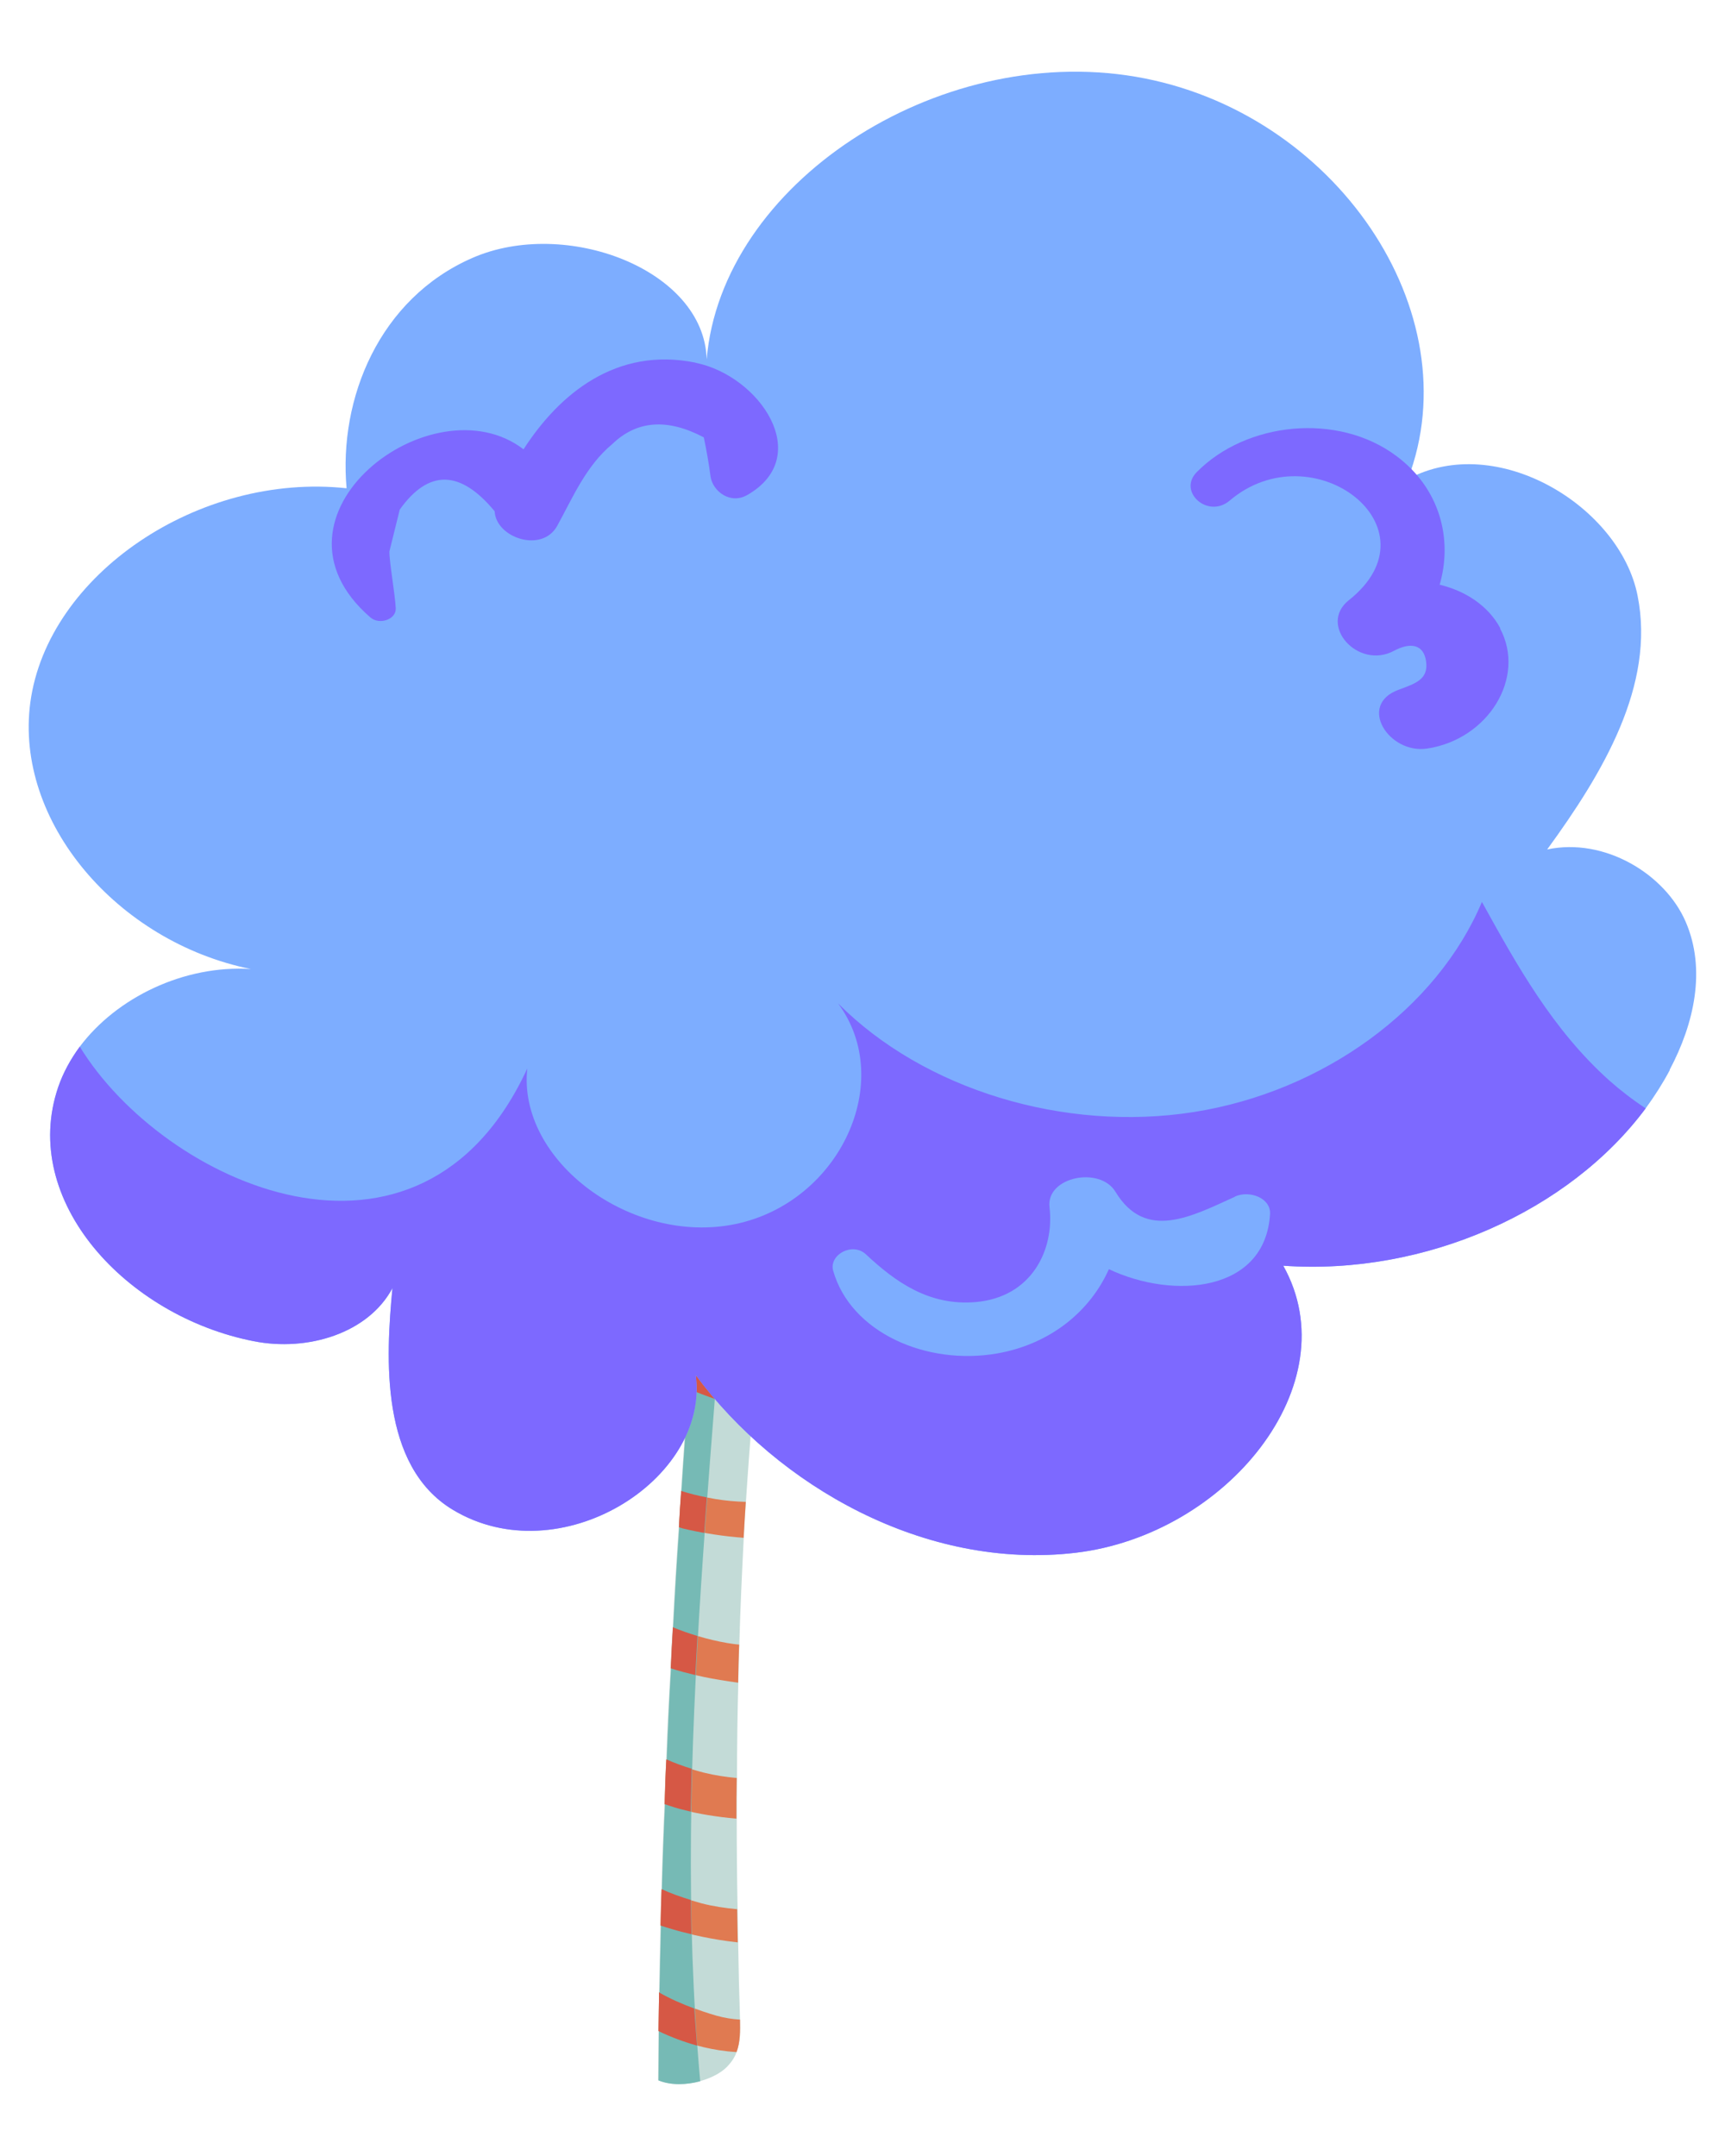 <?xml version="1.0" encoding="UTF-8"?><svg id="assetliste_forside" xmlns="http://www.w3.org/2000/svg" width="120" height="150" xmlns:xlink="http://www.w3.org/1999/xlink" viewBox="0 0 120 150"><defs><style>.cls-1{fill:#7dadff;}.cls-1,.cls-2,.cls-3,.cls-4,.cls-5,.cls-6{stroke-width:0px;}.cls-2{fill:#c3dbd7;}.cls-3{fill:#e07a51;}.cls-4{fill:#76bab5;}.cls-5{fill:#d65845;}.cls-6{fill:#7d69ff;}</style><filter id="drop-shadow-2" filterUnits="userSpaceOnUse"><feOffset dx="6" dy="6"/><feGaussianBlur result="blur" stdDeviation="8"/><feFlood flood-color="#000" flood-opacity=".75"/><feComposite in2="blur" operator="in"/><feComposite in="SourceGraphic"/></filter><filter id="drop-shadow-13" filterUnits="userSpaceOnUse"><feOffset dx="6" dy="6"/><feGaussianBlur result="blur-2" stdDeviation="6"/><feFlood flood-color="#000" flood-opacity=".75"/><feComposite in2="blur-2" operator="in"/><feComposite in="SourceGraphic"/></filter></defs><path class="cls-2" d="m54.91,77.59c-.4,2.43-.78,4.86-1.09,7.3-.12.74-.21,1.49-.3,2.24-.36,2.79-.67,5.58-.94,8.37-.07.86-.15,1.73-.21,2.6-.19,2.13-.34,4.26-.48,6.39-.06.84-.1,1.67-.15,2.5-.13,2.48-.24,4.95-.31,7.43-.03.88-.06,1.76-.07,2.65-.06,2.2-.09,4.41-.09,6.61-.02.94-.02,1.9-.02,2.84,0,2.1.02,4.2.06,6.31.01.77.03,1.54.04,2.31.03,1.79.07,3.58.13,5.37v.02c.01.75.03,1.52-.24,2.24-.13.37-.36.71-.67,1.03-.96.97-3.25,1.57-4.79.93.01-1.15.01-2.29.03-3.43.01-.9.03-1.8.04-2.7.03-1.55.06-3.09.1-4.63.01-.85.04-1.68.07-2.53.04-1.98.12-3.95.21-5.92.03-1.04.06-2.08.12-3.12.07-2.11.18-4.22.3-6.33.04-.95.09-1.91.15-2.86.12-2.32.25-4.64.42-6.96.04-.85.1-1.68.16-2.53.15-2.37.31-4.73.51-7.1.04-.87.12-1.74.19-2.61.21-2.85.45-5.71.7-8.57.07-.87.15-1.75.22-2.62h0c.22-2.56.46-5.09.7-7.65l5.18,2.41Z"/><path class="cls-3" d="m53.81,84.9c-.12.74-.21,1.49-.3,2.24-.4-.1-.78-.2-1.11-.29-1.32-.37-2.53-.85-3.61-1.4.07-.87.15-1.75.22-2.62,1.33.87,2.95,1.58,4.79,2.07Z"/><path class="cls-3" d="m52.57,95.51c-.07.86-.15,1.73-.21,2.6-1.53-.36-3.04-.87-4.46-1.48.04-.87.12-1.74.19-2.61.76.34,1.56.66,2.39.94.7.24,1.39.42,2.08.54Z"/><path class="cls-3" d="m51.88,104.49c-.06.84-.1,1.67-.15,2.5-1.39-.1-2.75-.32-3.89-.58-.21-.04-.42-.1-.61-.16.04-.85.1-1.68.16-2.53.73.24,1.53.43,2.36.57.72.12,1.42.18,2.13.2Z"/><path class="cls-3" d="m51.42,114.42c-.03.88-.06,1.76-.07,2.65-.9-.12-1.72-.26-2.35-.39-.81-.17-1.59-.37-2.33-.61.04-.95.09-1.91.15-2.86,1.14.47,2.38.86,3.77,1.1.27.04.54.09.84.11Z"/><path class="cls-3" d="m51.25,123.69c-.02.94-.02,1.9-.02,2.84-1.38-.12-2.68-.34-3.76-.62-.37-.1-.79-.22-1.24-.38.03-1.04.06-2.08.12-3.12.79.37,1.68.68,2.62.92.76.19,1.53.3,2.27.37Z"/><path class="cls-3" d="m51.34,135.14c-1.68-.18-3.32-.54-4.55-.91-.28-.08-.57-.17-.84-.26.01-.85.04-1.68.07-2.53.84.39,1.78.71,2.78.98.81.21,1.63.33,2.48.41.01.77.03,1.54.04,2.31Z"/><path class="cls-3" d="m51.24,142.77c-.84-.05-1.63-.18-2.29-.34-1.03-.25-2.14-.64-3.14-1.13.01-.9.03-1.8.04-2.7,1.2.7,2.86,1.32,4,1.64.57.16,1.11.24,1.63.27v.02c.01.75.03,1.52-.24,2.24Z"/><path class="cls-4" d="m51.15,75.84l-1.42-.66c-.24,2.56-.48,5.09-.7,7.64h0c-.07.88-.15,1.75-.22,2.63-.25,2.86-.49,5.72-.7,8.57-.08.87-.15,1.74-.19,2.61-.19,2.37-.36,4.73-.51,7.1-.06.85-.12,1.68-.16,2.53-.16,2.32-.3,4.63-.42,6.96-.06.95-.1,1.91-.15,2.86-.12,2.11-.22,4.22-.3,6.33-.06,1.03-.09,2.08-.12,3.12-.09,1.97-.16,3.95-.21,5.92-.03.85-.06,1.68-.07,2.53-.04,1.54-.07,3.08-.1,4.63-.01.9-.03,1.8-.04,2.7-.01,1.14-.01,2.28-.03,3.43.86.36,1.94.32,2.9.06-2.09-22.98,1.42-45.97,2.47-68.95Z"/><path class="cls-5" d="m49.02,82.83c-.07.87-.15,1.75-.22,2.62.55.28,1.13.54,1.74.78.06-.82.12-1.65.17-2.47-.6-.28-1.17-.59-1.68-.93Z"/><path class="cls-5" d="m48.1,94.02c-.08.87-.15,1.74-.19,2.61.58.25,1.19.48,1.8.69.07-.86.13-1.72.2-2.58-.62-.23-1.22-.47-1.8-.73Z"/><path class="cls-5" d="m47.39,103.73c-.06.85-.12,1.68-.16,2.53.19.06.4.12.61.16.36.08.75.16,1.15.23.06-.82.12-1.65.18-2.47-.62-.12-1.22-.27-1.78-.45Z"/><path class="cls-5" d="m46.81,113.21c-.06.95-.1,1.91-.15,2.86.55.18,1.13.33,1.71.47.05-.91.1-1.81.15-2.72-.6-.18-1.17-.38-1.72-.61Z"/><path class="cls-5" d="m46.36,122.4c-.06,1.03-.09,2.08-.12,3.12.45.16.87.29,1.24.38.18.05.38.09.57.14.02-.99.05-1.98.07-2.98-.62-.19-1.22-.41-1.77-.66Z"/><path class="cls-5" d="m46.03,131.44c-.03.85-.06,1.68-.07,2.53.27.09.55.18.84.26.39.12.84.23,1.3.34-.02-.79-.03-1.59-.04-2.38-.71-.22-1.4-.46-2.02-.75Z"/><path class="cls-5" d="m45.85,138.61c-.01.9-.03,1.8-.04,2.7.86.42,1.79.76,2.68,1.01-.06-.86-.14-1.72-.19-2.58-.84-.31-1.73-.7-2.45-1.12Z"/><path class="cls-1" d="m116.16,74.45c-.49.92-1.05,1.8-1.67,2.65-5.32,7.17-15.36,11.66-25.22,10.96,4.61,8.23-3.94,18.72-14.43,19.97-10.5,1.24-20.74-4.66-26.44-12.36.97,7.3-9.48,13.85-16.9,9.37-5.08-3.06-4.66-10.59-4.2-15.42-1.67,3.13-5.88,4.44-9.66,3.69-8.85-1.74-16.29-9.77-13.59-17.68.34-.99.86-1.94,1.5-2.81,2.56-3.42,7.27-5.7,11.9-5.4-9.31-1.89-16.45-10.28-15.34-18.55,1.2-8.89,11.72-16.01,22-14.9-.56-6.24,2.27-13.19,8.74-16.02,6.47-2.84,16.14.78,16.31,7.05,1.03-12.18,15.97-22.02,29.85-19.66,13.88,2.37,23.36,16.39,18.93,27.99,6.2-3.33,14.76,1.91,15.98,8.12,1.24,6.22-2.41,12.32-6.29,17.65,3.98-.85,8.19,1.7,9.63,5.02,1.44,3.32.6,7.09-1.11,10.31Z"/><path class="cls-6" d="m114.49,77.1c-5.32,7.17-15.36,11.66-25.22,10.96,4.61,8.23-3.94,18.72-14.43,19.97-10.5,1.24-20.74-4.66-26.44-12.36.97,7.3-9.48,13.85-16.9,9.37-5.08-3.06-4.66-10.59-4.2-15.42-1.67,3.13-5.88,4.44-9.66,3.69-8.85-1.74-16.29-9.77-13.59-17.68.34-.99.86-1.94,1.5-2.81,5.82,9.51,23.66,17.71,31.13,1.52-.69,6.42,7.25,12.33,14.49,10.82,7.25-1.52,11.15-9.93,7.13-15.35,5.97,6,15.74,8.97,24.74,7.56,9.01-1.42,16.92-7.19,20.05-14.62,2.44,4.42,4.94,8.92,8.88,12.44.77.68,1.61,1.33,2.51,1.92Z"/><path class="cls-6" d="m48.38,25.23c-5.51-1.12-9.48,2.18-11.96,6.03-6.34-4.86-18.83,4.63-10.65,11.7.61.53,1.79.15,1.76-.63-.04-.96-.46-3.29-.44-3.97.24-.97.48-1.94.72-2.91,2.01-2.81,4.21-2.77,6.6.12.09,1.85,3.29,2.93,4.35,1.02,1.07-1.94,2-4.18,3.84-5.7,1.7-1.64,3.83-1.8,6.36-.46.19.9.35,1.81.47,2.73.15,1.01,1.37,1.97,2.57,1.27,4.65-2.68.86-8.28-3.61-9.19Z"/><path class="cls-6" d="m104.37,43.71c-.84-1.57-2.43-2.6-4.22-3.03.92-3.16.03-6.68-2.99-8.94-4.1-3.08-10.48-2.38-13.91,1.11-1.34,1.36.78,3.26,2.29,1.98,5.77-4.9,14.67,1.87,8.29,6.93-2.16,1.72.64,4.86,3.14,3.52,1.14-.61,2.08-.47,2.24.76.15,1.21-.69,1.5-1.92,1.95-2.88,1.06-.67,4.49,1.99,4.09,4.25-.64,6.9-4.94,5.07-8.36Z"/><path class="cls-1" d="m85.91,83.26c-3.02,1.37-6.22,3.11-8.31-.34-1.08-1.8-4.84-1.05-4.59,1.07.35,2.95-1.23,6.27-5.15,6.6-3.22.27-5.56-1.39-7.62-3.32-.96-.89-2.59.05-2.28,1.14,1.22,4.3,6.5,6.62,11.43,5.75,3.73-.66,6.47-2.98,7.75-5.86,4.52,2.14,10.88,1.6,11.21-3.83.07-1.12-1.42-1.68-2.45-1.22Z"/></svg>